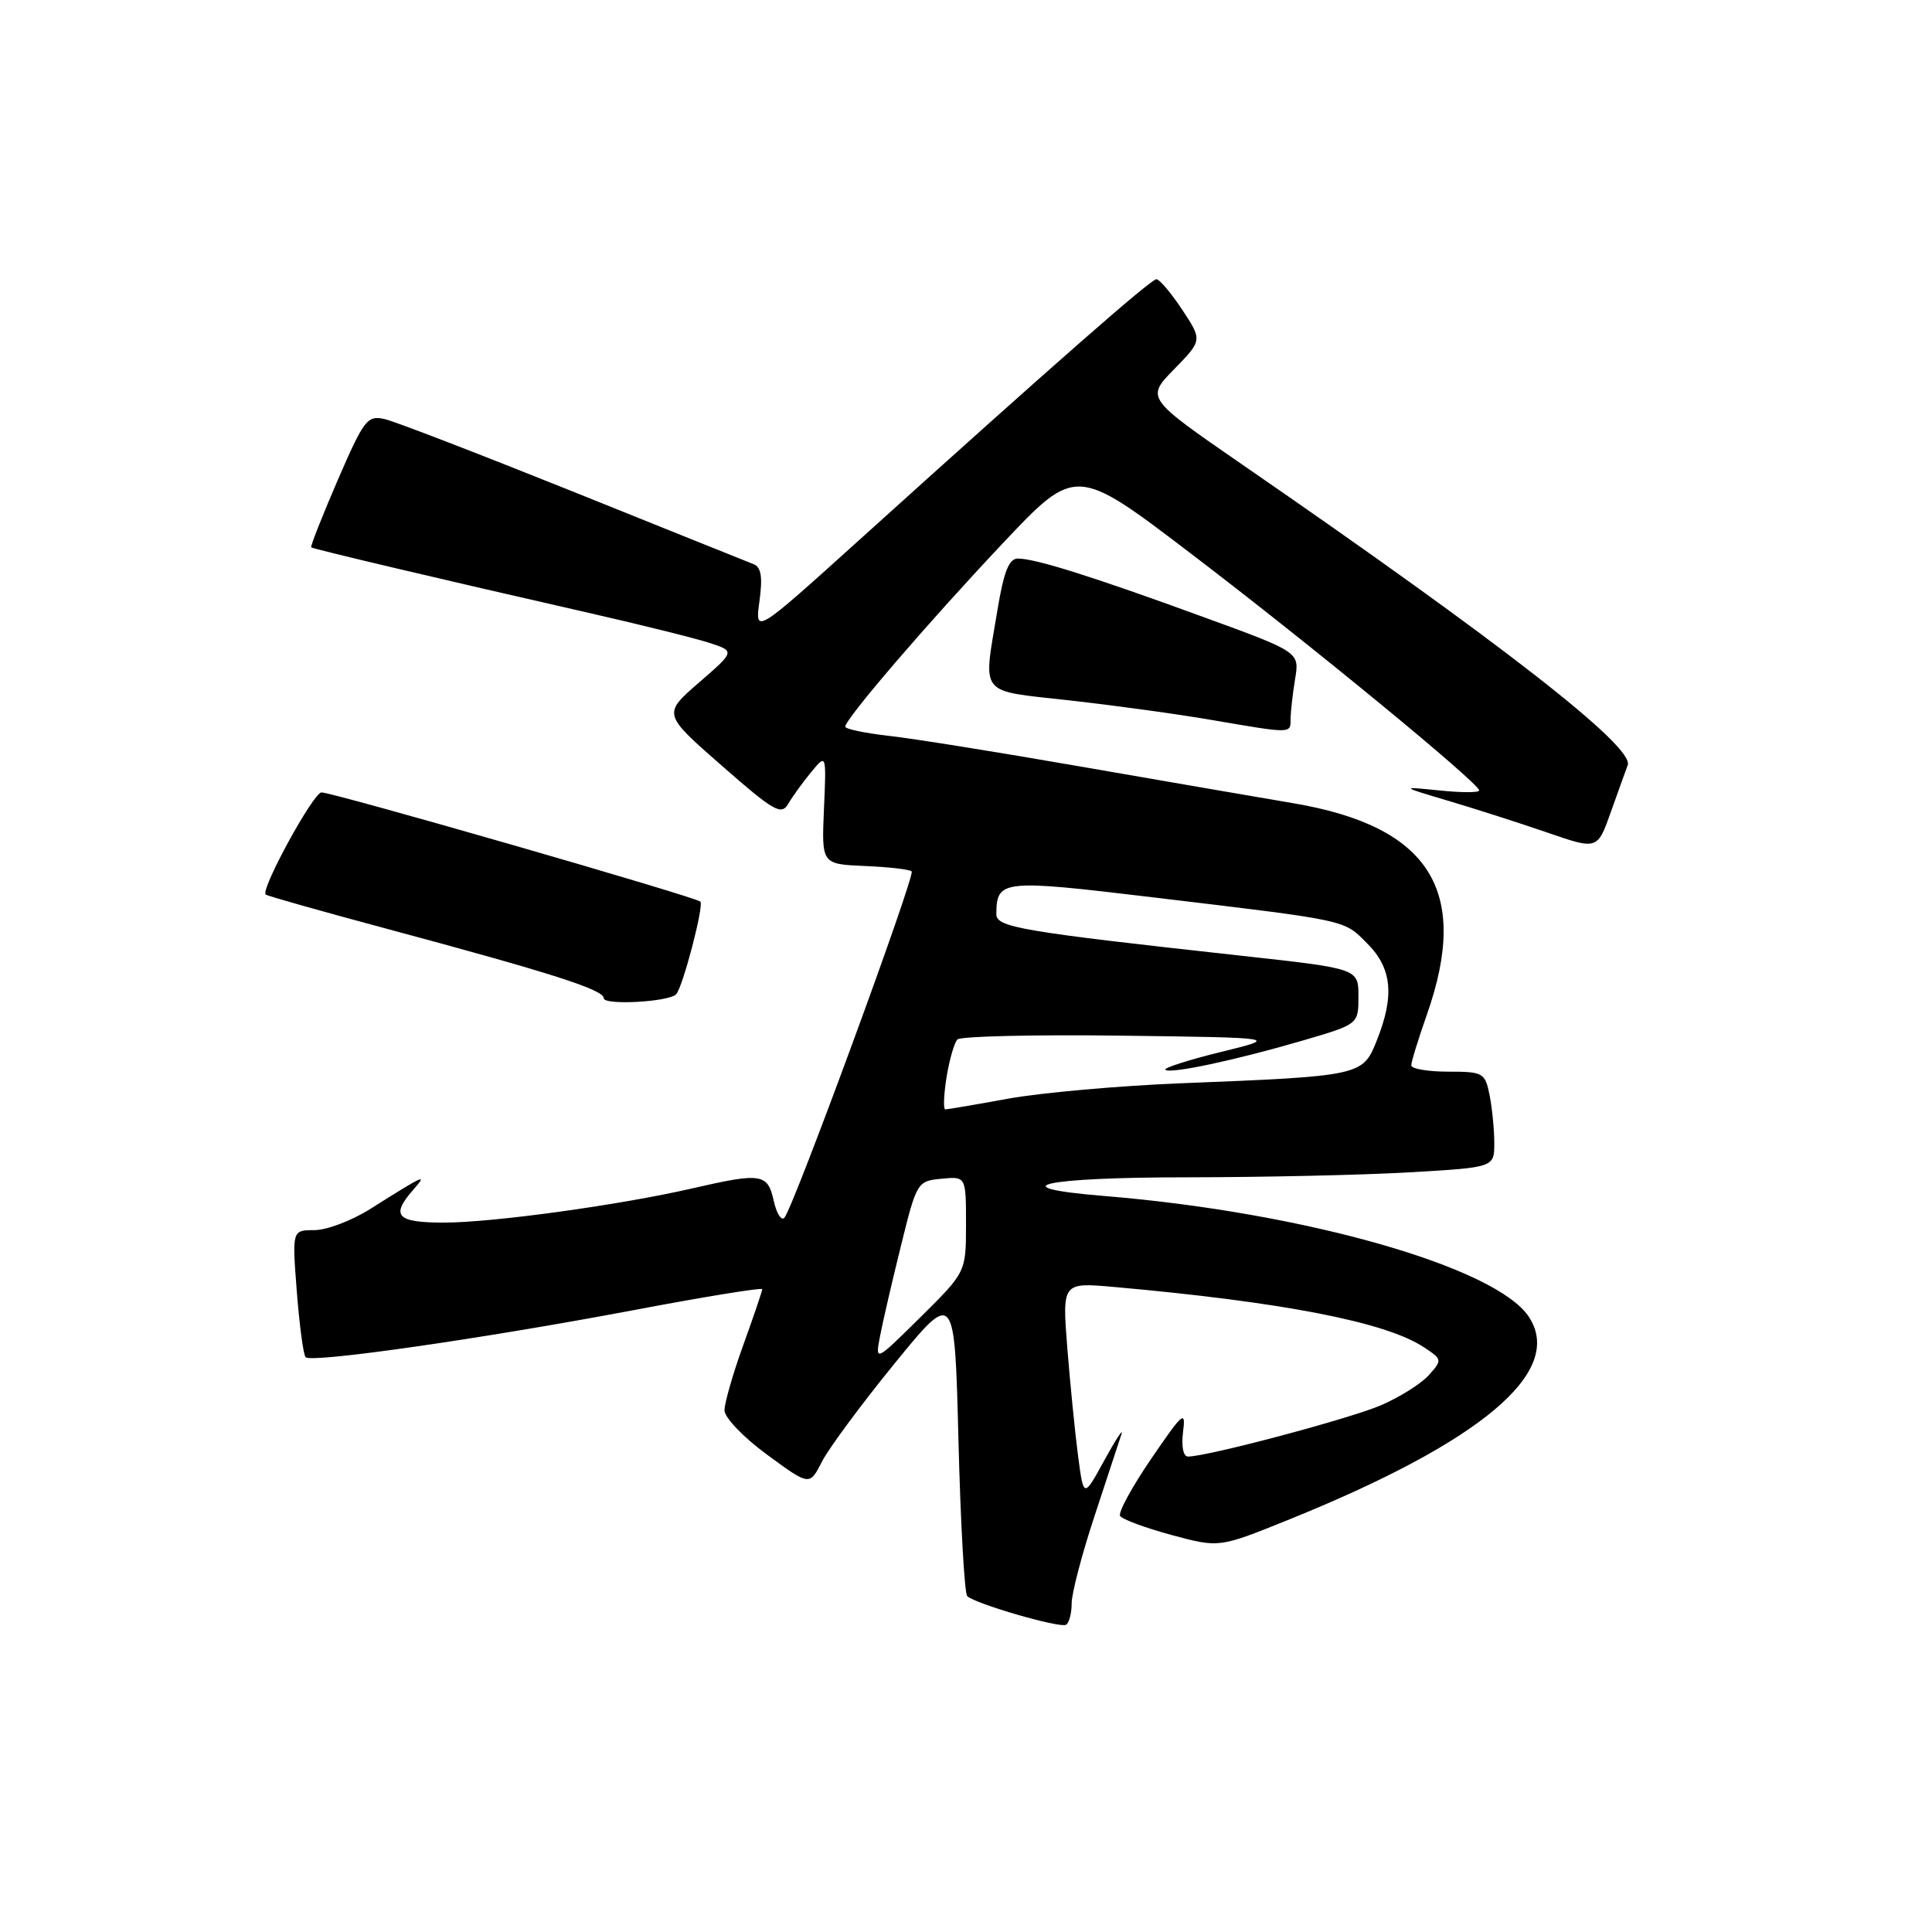 <?xml version="1.0" encoding="UTF-8" standalone="no"?>
<!DOCTYPE svg PUBLIC "-//W3C//DTD SVG 1.1//EN" "http://www.w3.org/Graphics/SVG/1.1/DTD/svg11.dtd" >
<svg xmlns="http://www.w3.org/2000/svg" xmlns:xlink="http://www.w3.org/1999/xlink" version="1.1" viewBox="0 0 256 256">
 <g >
 <path fill="currentColor"
d=" M 142.00 212.45 C 142.00 211.12 143.38 205.86 145.07 200.76 C 146.75 195.67 148.35 190.82 148.61 190.00 C 148.87 189.18 147.84 190.75 146.33 193.50 C 143.59 198.50 143.59 198.50 142.86 193.00 C 142.46 189.97 141.82 183.54 141.43 178.71 C 140.74 169.92 140.74 169.92 147.62 170.53 C 169.93 172.52 183.55 175.16 188.63 178.49 C 191.11 180.12 191.13 180.20 189.33 182.21 C 188.33 183.34 185.47 185.13 183.00 186.20 C 178.90 187.97 160.00 193.00 157.42 193.00 C 156.79 193.00 156.52 191.66 156.76 189.75 C 157.14 186.79 156.77 187.10 152.55 193.28 C 150.00 197.01 148.14 200.42 148.42 200.87 C 148.70 201.32 151.76 202.45 155.22 203.39 C 161.52 205.09 161.52 205.09 170.50 201.47 C 196.29 191.08 207.36 181.77 202.59 174.50 C 198.26 167.89 172.77 160.63 146.26 158.47 C 132.27 157.32 138.19 156.00 157.31 156.00 C 167.31 155.99 180.56 155.70 186.75 155.34 C 198.00 154.69 198.00 154.69 198.00 151.47 C 198.00 149.70 197.72 146.84 197.38 145.12 C 196.78 142.14 196.53 142.00 191.88 142.00 C 189.19 142.00 187.00 141.62 187.00 141.16 C 187.00 140.69 187.94 137.66 189.08 134.41 C 194.84 118.02 189.46 109.51 171.42 106.44 C 166.51 105.61 153.72 103.40 143.00 101.54 C 132.28 99.67 120.91 97.85 117.75 97.50 C 114.59 97.14 112.00 96.60 112.00 96.29 C 112.00 95.27 122.79 82.69 132.76 72.11 C 142.54 61.73 142.54 61.73 157.76 73.32 C 173.50 85.30 196.00 103.79 196.00 104.74 C 196.00 105.04 193.64 105.04 190.75 104.74 C 185.50 104.21 185.50 104.21 192.00 106.14 C 195.57 107.20 201.46 109.09 205.09 110.34 C 211.67 112.61 211.67 112.61 213.46 107.55 C 214.45 104.77 215.45 102.00 215.68 101.39 C 216.60 98.98 199.06 85.30 164.61 61.56 C 151.84 52.75 151.84 52.75 155.58 48.92 C 159.32 45.09 159.32 45.09 156.65 41.04 C 155.18 38.82 153.64 37.00 153.23 37.00 C 152.48 37.00 139.41 48.47 113.77 71.63 C 100.03 84.03 100.03 84.03 100.63 79.67 C 101.07 76.47 100.86 75.16 99.87 74.76 C 99.11 74.47 88.38 70.15 76.00 65.17 C 63.62 60.20 52.38 55.86 51.00 55.54 C 48.67 55.00 48.25 55.55 44.74 63.64 C 42.68 68.42 41.10 72.41 41.24 72.53 C 41.54 72.76 58.98 76.88 77.50 81.09 C 84.65 82.72 92.05 84.55 93.95 85.17 C 97.41 86.29 97.41 86.29 92.61 90.45 C 87.82 94.61 87.82 94.61 95.62 101.44 C 102.58 107.54 103.54 108.08 104.46 106.49 C 105.03 105.51 106.40 103.62 107.50 102.29 C 109.50 99.87 109.50 99.87 109.18 107.18 C 108.86 114.50 108.86 114.50 114.59 114.75 C 117.74 114.88 120.54 115.20 120.80 115.47 C 121.31 115.98 105.16 159.95 103.94 161.35 C 103.54 161.82 102.90 160.80 102.52 159.10 C 101.73 155.50 100.88 155.36 91.81 157.45 C 82.12 159.68 65.30 162.00 58.82 162.00 C 52.56 162.00 51.73 161.11 54.75 157.66 C 56.68 155.45 56.37 155.59 49.05 160.20 C 46.61 161.74 43.28 163.00 41.66 163.00 C 38.70 163.00 38.70 163.00 39.33 171.15 C 39.68 175.63 40.20 179.54 40.50 179.84 C 41.30 180.63 63.87 177.39 83.75 173.64 C 93.24 171.84 101.00 170.58 101.00 170.82 C 101.00 171.06 99.88 174.38 98.50 178.19 C 97.12 182.00 96.00 185.91 96.00 186.87 C 96.00 187.84 98.51 190.46 101.64 192.75 C 107.27 196.89 107.27 196.89 108.91 193.68 C 109.81 191.91 114.14 186.07 118.52 180.69 C 126.50 170.91 126.50 170.91 127.00 190.87 C 127.28 201.85 127.80 211.13 128.16 211.49 C 129.17 212.50 140.40 215.76 141.25 215.29 C 141.66 215.07 142.00 213.79 142.00 212.45 Z  M 89.59 131.75 C 90.45 130.88 93.31 119.98 92.80 119.47 C 92.18 118.84 44.15 105.00 42.60 105.00 C 41.53 105.00 34.51 117.84 35.20 118.53 C 35.37 118.70 42.47 120.71 51.00 123.00 C 73.12 128.94 80.00 131.14 80.00 132.27 C 80.00 133.23 88.57 132.77 89.59 131.75 Z  M 171.01 95.25 C 171.02 94.29 171.29 91.90 171.61 89.95 C 172.20 86.40 172.20 86.40 159.35 81.72 C 144.82 76.41 137.24 74.03 134.90 74.01 C 133.69 74.00 133.01 75.71 132.15 80.94 C 130.26 92.36 129.52 91.44 141.75 92.81 C 147.66 93.47 156.10 94.63 160.50 95.39 C 171.25 97.23 171.00 97.24 171.01 95.25 Z  M 116.62 176.99 C 116.99 175.07 118.24 169.68 119.40 165.00 C 121.46 156.64 121.56 156.49 124.75 156.19 C 128.00 155.87 128.00 155.87 128.00 162.22 C 128.00 168.56 128.00 168.56 121.98 174.52 C 115.95 180.48 115.95 180.48 116.62 176.99 Z  M 125.42 142.75 C 125.80 140.41 126.45 138.15 126.87 137.73 C 127.30 137.31 137.06 137.08 148.57 137.23 C 169.50 137.50 169.50 137.50 161.74 139.40 C 157.47 140.45 154.17 141.51 154.42 141.75 C 155.01 142.34 163.77 140.47 172.75 137.84 C 180.00 135.71 180.00 135.71 180.00 132.03 C 180.00 128.35 180.00 128.35 164.75 126.67 C 135.21 123.42 132.00 122.88 132.02 121.12 C 132.06 116.58 132.73 116.50 152.67 118.89 C 178.91 122.03 177.98 121.83 181.15 125.00 C 184.45 128.29 184.81 131.94 182.42 137.90 C 180.57 142.54 180.37 142.59 156.50 143.54 C 148.25 143.87 137.96 144.79 133.64 145.57 C 129.32 146.36 125.55 147.00 125.26 147.00 C 124.98 147.00 125.05 145.09 125.42 142.75 Z "/>
</g>
</svg>